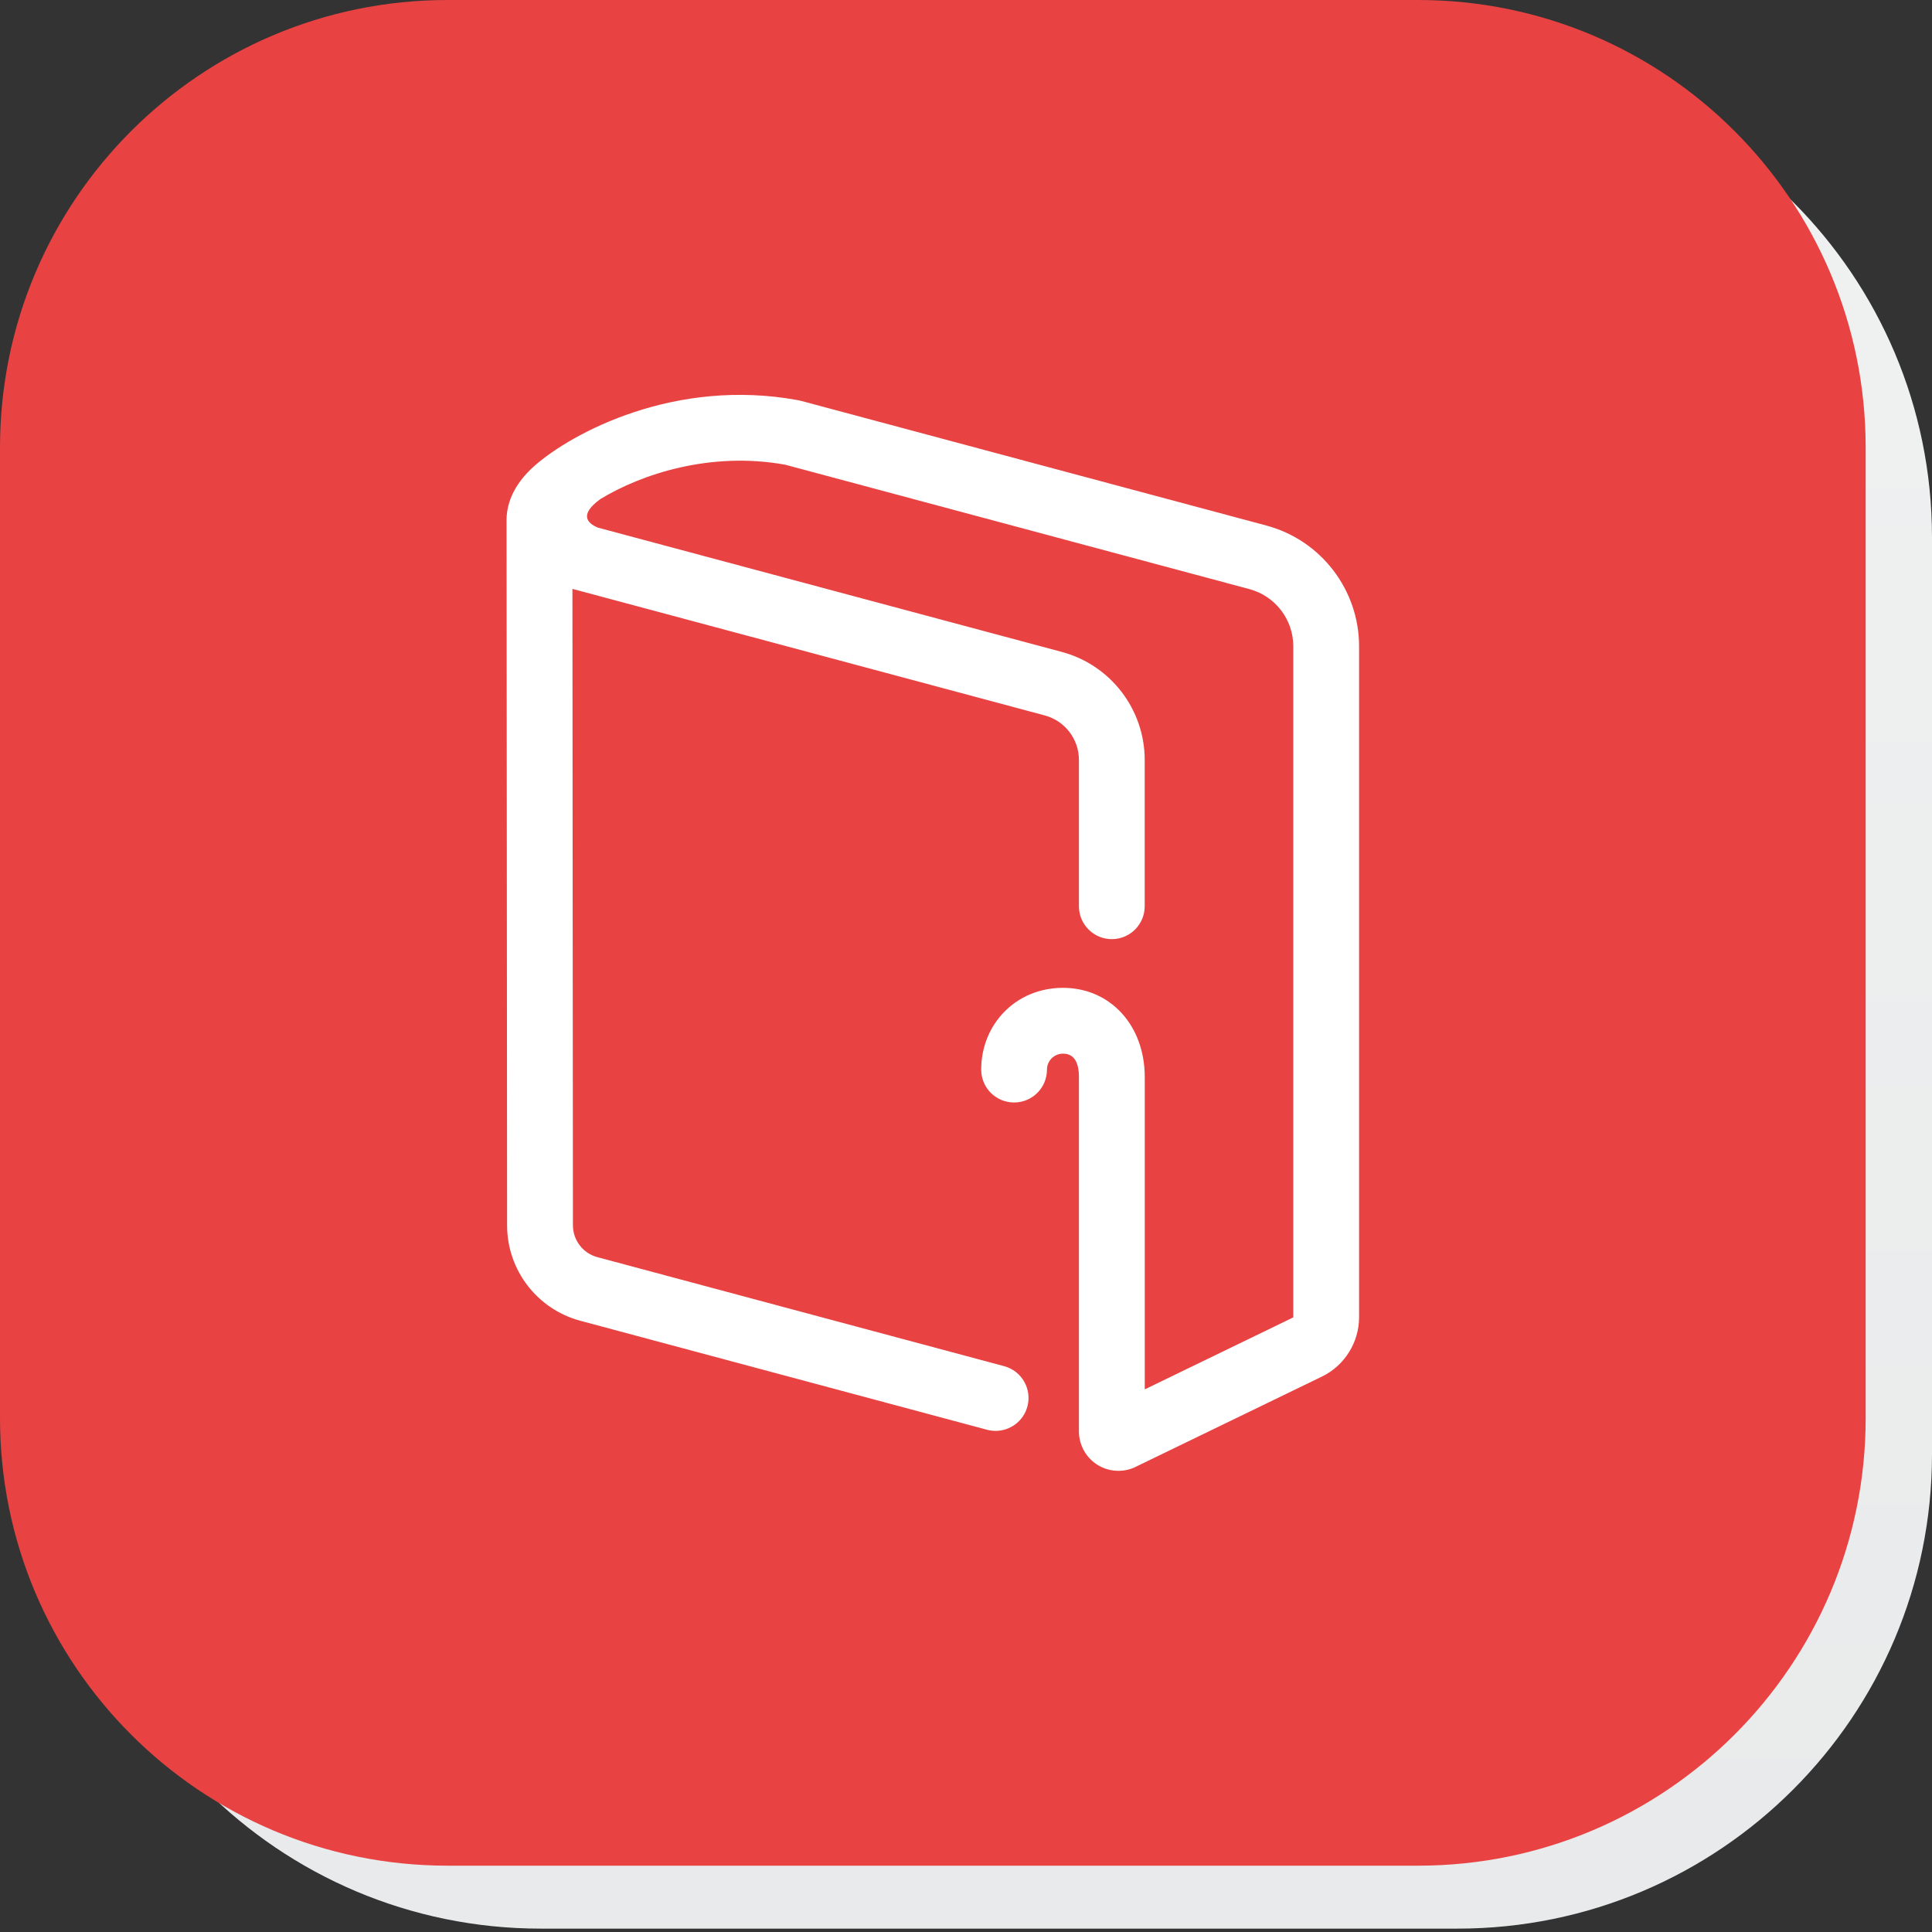 <svg width="200" height="200" viewBox="0 0 200 200" fill="none" xmlns="http://www.w3.org/2000/svg">
<rect x="0" y="0" width="200" height="200" fill="#333333" stroke="none"/>
<g clip-path="url(#clip0_330_3350)">
<path d="M150.88 6.517H55.986C28.858 6.517 6.866 28.509 6.866 55.638V150.531C6.866 177.66 28.858 199.651 55.986 199.651H150.88C178.008 199.651 200 177.66 200 150.531V55.638C200 28.509 178.008 6.517 150.88 6.517Z" fill="url(#paint0_linear_330_3350)"/>
<path d="M146.802 0H46.332C20.744 0 0 20.744 0 46.332V146.802C0 172.391 20.744 193.134 46.332 193.134H146.802C172.391 193.134 193.134 172.391 193.134 146.802V46.332C193.134 20.744 172.391 0 146.802 0Z" fill="#E84242"/>
<path d="M131.104 54.406L82.9 41.491C82.814 41.467 82.728 41.448 82.637 41.433C69.87 39.065 59.218 44.818 55.37 48.189C52.968 50.295 52.419 52.405 52.438 53.933C52.438 53.938 52.438 53.947 52.438 53.952L52.496 126.864C52.496 131.476 55.614 135.53 60.068 136.723L102.184 148.01C102.48 148.087 102.776 148.125 103.068 148.125C104.571 148.125 105.947 147.122 106.357 145.599C106.844 143.785 105.765 141.913 103.951 141.426L61.835 130.139C60.35 129.743 59.314 128.387 59.309 126.854L59.257 60.961L108.157 74.062C110.239 74.621 111.69 76.512 111.69 78.67V93.815C111.69 95.696 113.213 97.219 115.095 97.219C116.976 97.219 118.499 95.696 118.499 93.815V78.67C118.499 73.437 114.97 68.839 109.919 67.488L61.897 54.62C60.822 54.176 59.906 53.293 62.15 51.665C66.366 49.092 73.523 46.709 81.272 48.103L129.342 60.985C132.015 61.701 133.882 64.136 133.882 66.905V136.375L118.504 143.828V111.499C118.504 106.147 114.942 102.261 110.038 102.261C105.135 102.261 101.573 106.056 101.573 110.726C101.573 112.607 103.096 114.13 104.977 114.13C106.858 114.13 108.382 112.607 108.382 110.726C108.382 109.814 109.122 109.074 110.038 109.074C111.136 109.074 111.69 109.89 111.69 111.504V148.177C111.69 149.633 112.473 150.989 113.734 151.715C114.364 152.078 115.071 152.259 115.777 152.259C116.427 152.259 117.076 152.107 117.668 151.796L136.852 142.5C139.187 141.369 140.691 138.962 140.691 136.37V66.905C140.691 61.057 136.747 55.919 131.099 54.406H131.104Z" fill="white"/>
</g>
<defs>
<linearGradient id="paint0_linear_330_3350" x1="103.43" y1="11.034" x2="103.43" y2="300.437" gradientUnits="userSpaceOnUse">
<stop stop-color="#F0F1F1"/>
<stop offset="1" stop-color="#E5E6E7"/>
</linearGradient>
<clipPath id="clip0_330_3350">
<rect width="200" height="199.656" fill="white"/>
</clipPath>
</defs>
</svg>
